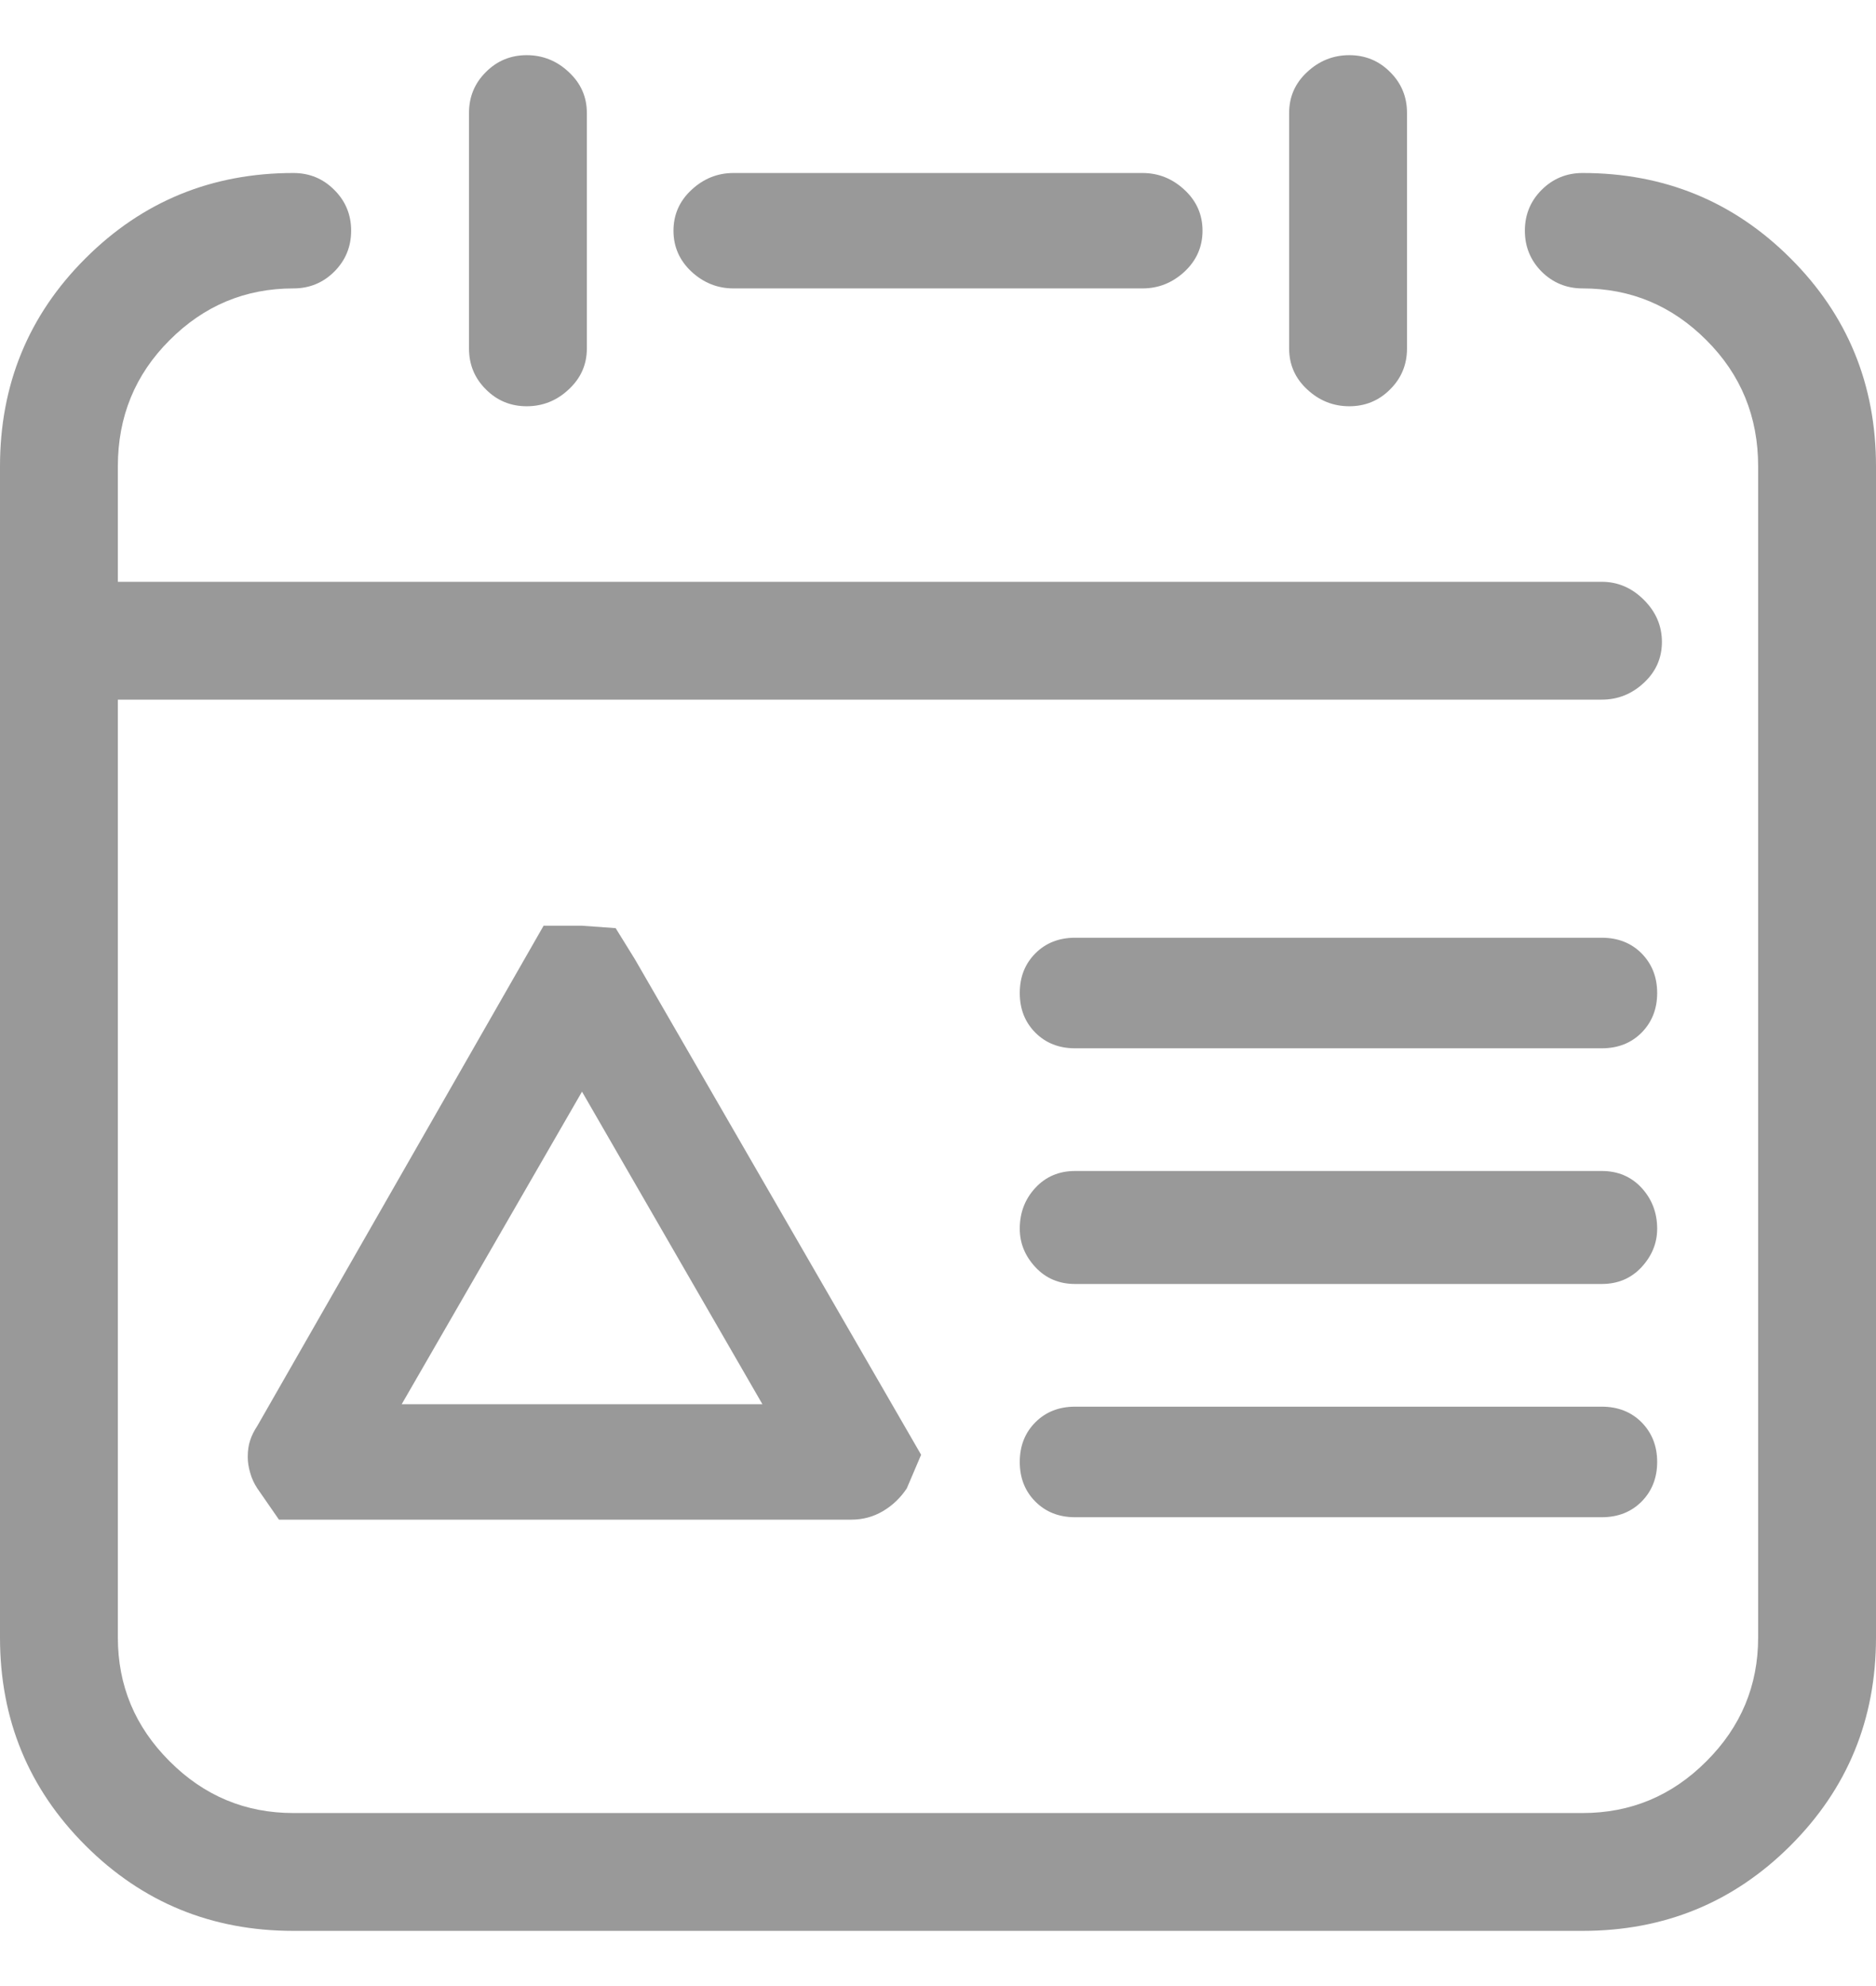 <svg width="17" height="18" viewBox="0 0 17 18" fill="none" xmlns="http://www.w3.org/2000/svg">
<path d="M4.25 1.023V3.159C4.25 3.304 4.301 3.428 4.403 3.529C4.504 3.631 4.628 3.682 4.773 3.682C4.918 3.682 5.046 3.631 5.154 3.529C5.263 3.428 5.318 3.304 5.318 3.159V1.023C5.318 0.878 5.263 0.754 5.154 0.653C5.046 0.551 4.918 0.5 4.773 0.5C4.628 0.5 4.504 0.551 4.403 0.653C4.301 0.754 4.25 0.878 4.25 1.023ZM11.682 1.023V3.159C11.682 3.304 11.736 3.428 11.845 3.529C11.954 3.631 12.082 3.682 12.227 3.682C12.372 3.682 12.496 3.631 12.597 3.529C12.699 3.428 12.75 3.304 12.75 3.159V1.023C12.75 0.878 12.699 0.754 12.597 0.653C12.496 0.551 12.372 0.5 12.227 0.5C12.082 0.5 11.954 0.551 11.845 0.653C11.736 0.754 11.682 0.878 11.682 1.023ZM5.274 8.39H4.926L2.332 12.923C2.303 12.967 2.281 13.01 2.267 13.054C2.252 13.097 2.245 13.148 2.245 13.206C2.245 13.25 2.252 13.297 2.267 13.348C2.281 13.399 2.303 13.446 2.332 13.49L2.528 13.773H7.715C7.817 13.773 7.912 13.748 7.999 13.697C8.086 13.646 8.159 13.577 8.217 13.49L8.347 13.185L5.754 8.695L5.579 8.412L5.274 8.39ZM6.909 12.727H3.64L5.274 9.894L6.909 12.727ZM14.515 8.499H9.742C9.597 8.499 9.477 8.546 9.383 8.64C9.288 8.735 9.241 8.855 9.241 9C9.241 9.145 9.288 9.265 9.383 9.36C9.477 9.454 9.597 9.501 9.742 9.501H14.515C14.661 9.501 14.781 9.454 14.875 9.36C14.969 9.265 15.017 9.145 15.017 9C15.017 8.855 14.969 8.735 14.875 8.64C14.781 8.546 14.661 8.499 14.515 8.499ZM14.515 12.749H9.742C9.597 12.749 9.477 12.796 9.383 12.89C9.288 12.985 9.241 13.105 9.241 13.25C9.241 13.395 9.288 13.515 9.383 13.61C9.477 13.704 9.597 13.751 9.742 13.751H14.515C14.661 13.751 14.781 13.704 14.875 13.61C14.969 13.515 15.017 13.395 15.017 13.25C15.017 13.105 14.969 12.985 14.875 12.89C14.781 12.796 14.661 12.749 14.515 12.749ZM14.515 10.613H9.742C9.597 10.613 9.477 10.664 9.383 10.765C9.288 10.867 9.241 10.991 9.241 11.136C9.241 11.267 9.288 11.383 9.383 11.485C9.477 11.586 9.597 11.637 9.742 11.637H14.515C14.661 11.637 14.781 11.586 14.875 11.485C14.969 11.383 15.017 11.267 15.017 11.136C15.017 10.991 14.969 10.867 14.875 10.765C14.781 10.664 14.661 10.613 14.515 10.613ZM14.341 1.568C14.196 1.568 14.072 1.619 13.97 1.721C13.869 1.822 13.818 1.946 13.818 2.091C13.818 2.236 13.869 2.36 13.97 2.462C14.072 2.563 14.196 2.614 14.341 2.614C14.777 2.614 15.151 2.77 15.463 3.083C15.776 3.395 15.932 3.776 15.932 4.227V14.841C15.932 15.277 15.776 15.651 15.463 15.963C15.151 16.276 14.777 16.432 14.341 16.432H2.659C2.223 16.432 1.849 16.276 1.537 15.963C1.224 15.651 1.068 15.277 1.068 14.841V6.341H14.515C14.661 6.341 14.788 6.29 14.897 6.188C15.006 6.087 15.06 5.963 15.06 5.818C15.06 5.673 15.006 5.546 14.897 5.437C14.788 5.328 14.661 5.273 14.515 5.273H1.068V4.227C1.068 3.776 1.224 3.395 1.537 3.083C1.849 2.77 2.223 2.614 2.659 2.614C2.804 2.614 2.928 2.563 3.029 2.462C3.131 2.36 3.182 2.236 3.182 2.091C3.182 1.946 3.131 1.822 3.029 1.721C2.928 1.619 2.804 1.568 2.659 1.568C1.918 1.568 1.29 1.826 0.774 2.342C0.258 2.857 0 3.486 0 4.227V14.841C0 15.582 0.258 16.21 0.774 16.726C1.29 17.242 1.918 17.5 2.659 17.5H14.341C15.082 17.5 15.71 17.242 16.226 16.726C16.742 16.21 17 15.582 17 14.841V4.227C17 3.486 16.742 2.857 16.226 2.342C15.71 1.826 15.082 1.568 14.341 1.568ZM6.647 1.568C6.502 1.568 6.375 1.619 6.266 1.721C6.157 1.822 6.103 1.946 6.103 2.091C6.103 2.236 6.157 2.36 6.266 2.462C6.375 2.563 6.502 2.614 6.647 2.614H10.353C10.498 2.614 10.625 2.563 10.734 2.462C10.843 2.36 10.897 2.236 10.897 2.091C10.897 1.946 10.843 1.822 10.734 1.721C10.625 1.619 10.498 1.568 10.353 1.568H6.647Z" fill="#999999"/>
</svg>
